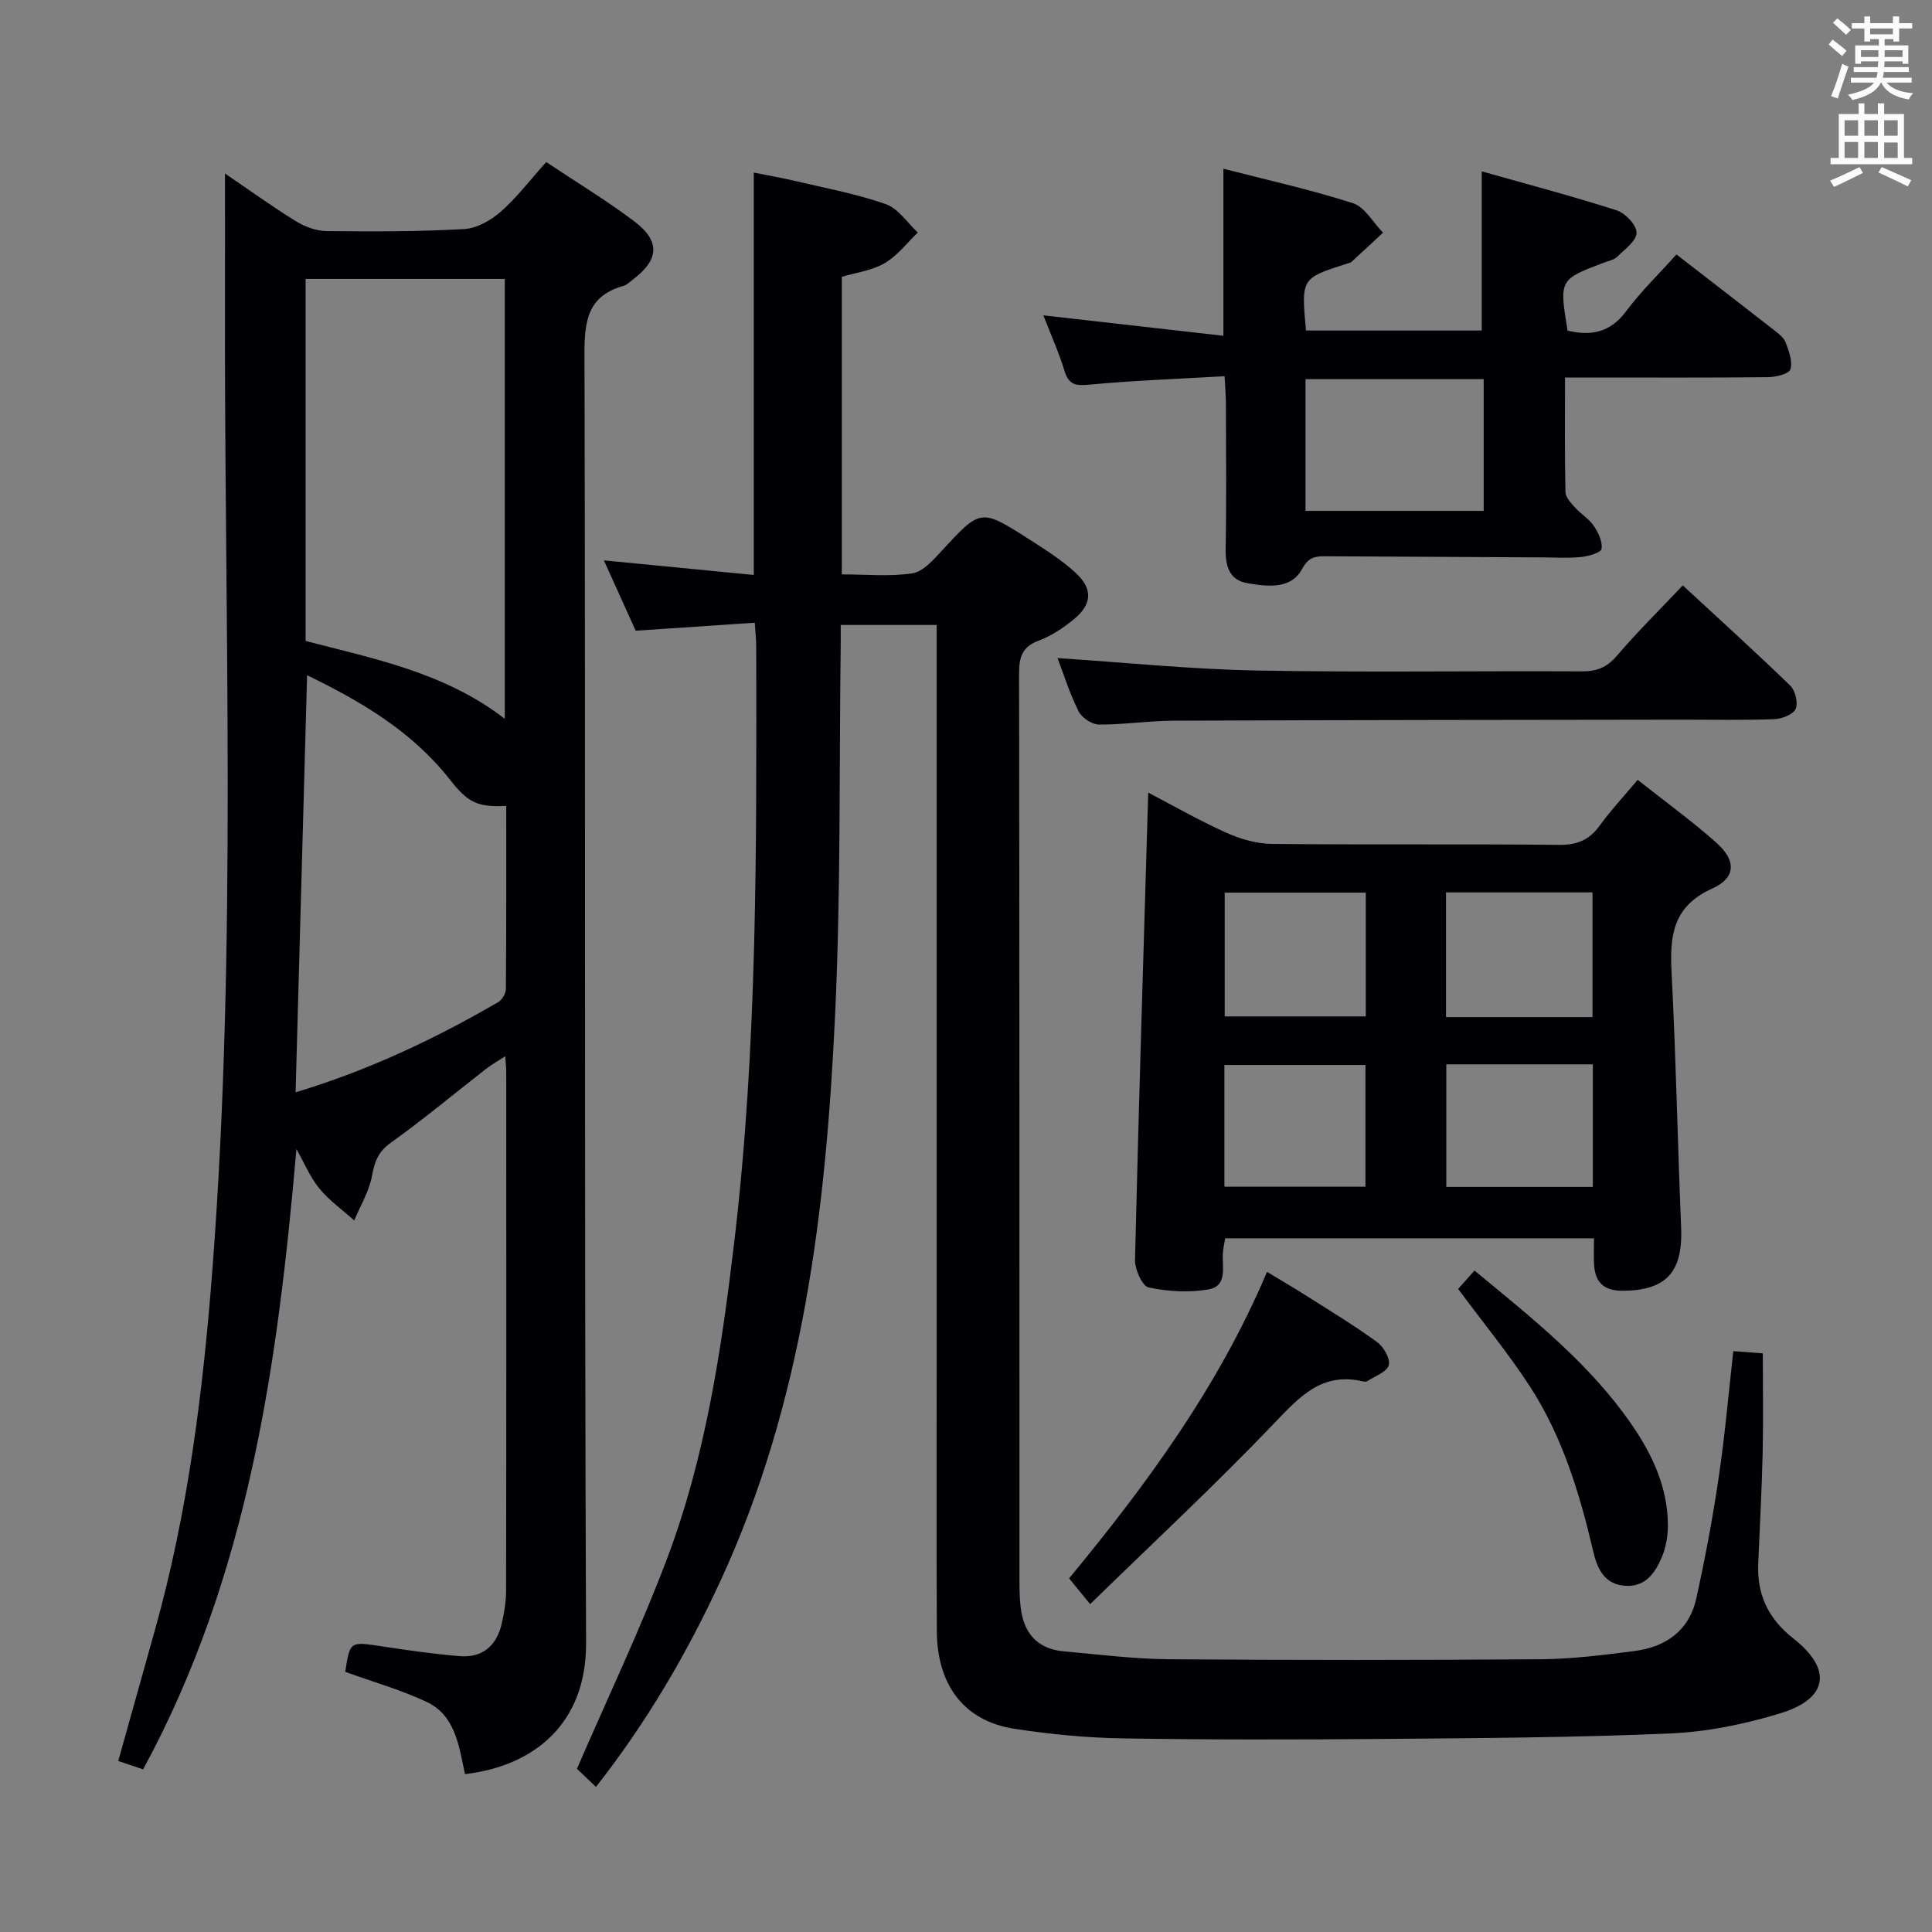 <svg enable-background="new 0 0 400 400" viewBox="0 0 400 400" xmlns="http://www.w3.org/2000/svg"><rect x="0" y="0" width="400" height="400" fill="#808080" stroke="none"/><g fill="#010105"><path d="m358.86 279.74c2.43.18 4.19.32 6.11.46 0 7.08.12 13.86-.03 20.63-.18 7.65-.6 15.29-.92 22.93-.27 6.44 2.11 11.41 7.3 15.49 8.1 6.37 7.18 12.43-2.69 15.46-7.39 2.27-15.22 3.86-22.92 4.19-19.78.85-39.6.96-59.41 1.13-18 .15-36 .18-53.99-.12-7.45-.12-14.95-.86-22.32-1.99-10.3-1.59-15.98-8.95-16.03-20.24-.1-19.83-.03-39.66-.03-59.49 0-47.49 0-94.98 0-142.47 0-1.98 0-3.97 0-6.33-6.63 0-12.99 0-19.87 0 0 1.42.01 2.7 0 3.99-.33 25.64.04 51.31-1.17 76.9-1.89 40.12-6.56 79.83-23.69 116.95-6.93 15.02-15.2 29.2-25.81 42.73-1.62-1.54-3.1-2.95-3.94-3.75 6.41-14.81 13.13-28.89 18.63-43.44 7.98-21.09 11.29-43.29 13.94-65.62 4.85-40.93 4.6-82.04 4.55-123.14 0-1.47-.17-2.94-.3-5.08-8.32.56-16.36 1.1-24.66 1.65-2.08-4.59-4.18-9.25-6.58-14.56 10.76 1.05 20.86 2.03 31.03 3.02 0-27.96 0-55.22 0-83.31 2.62.53 5.6 1.04 8.54 1.73 6.3 1.49 12.71 2.67 18.79 4.8 2.58.9 4.45 3.86 6.64 5.88-2.27 2.17-4.25 4.83-6.89 6.36-2.62 1.53-5.9 1.93-8.85 2.81v61.61c5.06 0 9.92.49 14.6-.22 2.2-.33 4.31-2.74 6.03-4.6 8.1-8.78 8.08-8.88 18.07-2.5 3.35 2.14 6.77 4.3 9.68 6.97 3.66 3.35 3.44 6.58-.38 9.68-2.17 1.76-4.61 3.41-7.2 4.37-3.43 1.27-4.1 3.38-4.1 6.75.09 62.66.07 125.31.08 187.97 0 1.83.04 3.67.25 5.49.63 5.28 3.44 8.57 8.9 9.06 7.28.65 14.57 1.58 21.85 1.64 25.66.2 51.32.19 76.98 0 6.45-.05 12.92-.88 19.33-1.7 6.49-.83 11.34-4.22 12.81-10.86 1.82-8.24 3.39-16.55 4.62-24.9 1.29-8.55 2.02-17.15 3.05-26.33z"/><path d="m61.37 237.9c-3.87 44.57-9.92 88.25-31.74 128.43-1.79-.61-3.3-1.12-5.15-1.74 2.56-9.14 5.04-18.04 7.55-26.95 6.91-24.58 10.03-49.75 11.97-75.12 5.13-67.19 2.39-134.48 2.58-201.73.02-8.11 0-16.21 0-24.87 4.85 3.3 9.64 6.76 14.65 9.86 1.85 1.15 4.21 2.03 6.35 2.06 9.49.11 19 .12 28.47-.41 2.63-.15 5.56-1.79 7.61-3.59 3.34-2.93 6.08-6.56 9.43-10.29 6.19 4.13 12.42 7.9 18.21 12.26 5.45 4.1 5.17 7.95-.21 12.02-.66.5-1.3 1.17-2.06 1.38-7.34 2.06-8.04 7.22-8.02 14.04.23 88.98-.04 177.96.33 266.94.07 16.53-10.6 25.43-25.06 27.12-1.27-5.67-1.91-12.14-8.01-14.98-5.36-2.5-11.12-4.14-16.79-6.19.98-6.37.96-6.28 7.46-5.3 5.41.82 10.84 1.61 16.29 2.05 4.63.37 7.57-2.16 8.62-6.62.53-2.25.92-4.6.93-6.9.06-35.83.04-71.65.03-107.48 0-.8-.1-1.59-.21-3.2-1.63 1.06-2.84 1.73-3.92 2.57-6.57 5.11-12.96 10.47-19.73 15.3-2.63 1.88-3.39 3.9-3.93 6.87-.58 3.2-2.4 6.18-3.68 9.25-2.45-2.2-5.2-4.14-7.26-6.66-1.94-2.41-3.16-5.4-4.71-8.12zm1.9-180.15v74.95c14.26 3.72 28.81 6.53 41.24 16.12 0-30.79 0-60.82 0-91.07-13.91 0-27.48 0-41.24 0zm-2.07 168.4c15.05-4.53 28.78-11.02 41.98-18.69.8-.47 1.56-1.81 1.56-2.75.1-12.61.07-25.22.07-37.85-5.94.26-7.86-.6-11.7-5.49-7.79-9.92-18.22-16.08-29.53-21.57-.8 29.01-1.58 57.45-2.38 86.35z"/><path d="m330.02 256.38c-25.87 0-50.97 0-76.36 0-.18 1.09-.4 2.02-.47 2.96-.21 2.87 1.01 6.87-2.88 7.59-4.03.74-8.44.47-12.48-.37-1.33-.28-2.88-3.73-2.84-5.7.77-32.09 1.77-64.17 2.74-96.76 5.15 2.69 10.54 5.78 16.18 8.31 2.92 1.31 6.27 2.28 9.44 2.31 19.82.21 39.64-.01 59.46.2 3.75.04 6.23-1.03 8.39-3.99 2.32-3.19 5.03-6.1 7.86-9.47 5.69 4.5 11.2 8.49 16.27 12.99 4.15 3.68 4.14 7.27-.83 9.51-8.17 3.68-8.81 9.76-8.42 17.34.91 17.59 1.25 35.21 1.98 52.82.38 9.23-3.03 13-11.94 13.12-4.02.06-5.88-1.68-6.09-5.49-.09-1.65-.01-3.3-.01-5.37zm-30.64-71.62v25.82h30.33c0-8.67 0-17.09 0-25.82-10.13 0-20.2 0-30.33 0zm-16.61.05c-9.86 0-19.56 0-29.21 0v25.63h29.21c0-8.53 0-16.67 0-25.63zm47.01 35.55c-10.41 0-20.32 0-30.34 0v25.38h30.34c0-8.52 0-16.77 0-25.38zm-47.08.13c-10.14 0-19.68 0-29.2 0v25.21h29.2c0-8.54 0-16.78 0-25.21z"/><path d="m253.54 77.89c-9.57.56-18.82.88-28.02 1.75-2.85.27-4.24.04-5.13-2.86-1.16-3.8-2.8-7.44-4.37-11.49 12.48 1.42 24.67 2.8 37.27 4.23 0-12.06 0-23.09 0-34.59 8.95 2.31 18.02 4.31 26.82 7.14 2.47.79 4.17 4 6.23 6.1-2.17 2.02-4.33 4.04-6.52 6.04-.23.21-.6.27-.92.37-9.51 3.02-9.51 3.02-8.51 13.85h36.39c0-10.62 0-21.42 0-32.95 9.26 2.62 18.68 5.1 27.94 8.07 1.79.57 4.13 3.06 4.11 4.65-.02 1.68-2.45 3.43-4.01 4.96-.66.65-1.77.85-2.7 1.2-9.31 3.52-9.31 3.51-7.57 14.09 4.83 1.15 8.82.43 12.1-3.98 3.05-4.1 6.78-7.71 10.44-11.79 6.93 5.37 13.62 10.52 20.27 15.71.91.71 1.98 1.53 2.35 2.53.66 1.78 1.48 3.95.97 5.55-.31.97-3.02 1.6-4.65 1.62-12.16.13-24.32.07-36.48.07-1.64 0-3.27 0-5.53 0 0 8.18-.08 15.95.09 23.71.02 1.08 1.13 2.25 1.96 3.18 1.22 1.36 2.9 2.35 3.91 3.83.94 1.38 1.84 3.28 1.6 4.76-.13.79-2.68 1.52-4.19 1.68-2.64.27-5.32.1-7.99.08-14.99-.07-29.97-.15-44.96-.23-2.13-.01-3.49.12-4.9 2.7-2.3 4.21-7.18 3.57-11.28 2.87-3.8-.65-4.56-3.56-4.5-7.16.18-9.99.07-19.99.05-29.98 0-1.62-.15-3.24-.27-5.71zm16.75 27.88h36.89c0-9.18 0-18.23 0-27.27-12.5 0-24.58 0-36.89 0z"/><path d="m218.95 136.25c14.02.92 27.56 2.31 41.11 2.57 22.47.42 44.95.06 67.43.18 3.1.02 5.2-.81 7.26-3.22 4.19-4.91 8.8-9.45 13.65-14.58 7.55 6.98 15.03 13.75 22.27 20.77 1.04 1.01 1.66 3.62 1.09 4.82-.56 1.18-2.88 2.05-4.46 2.11-6.32.23-12.65.09-18.98.1-35.13.05-70.26.07-105.38.21-5.14.02-10.28.83-15.42.8-1.45-.01-3.54-1.41-4.21-2.74-1.84-3.67-3.07-7.64-4.36-11.02z"/><path d="m225.7 332.12c-2.07-2.54-3-3.68-4.35-5.34 15.95-19.35 30.84-39.49 40.97-63.45 2.97 1.8 5.61 3.33 8.19 4.97 4.91 3.12 9.91 6.14 14.6 9.56 1.36.99 2.78 3.47 2.42 4.79-.39 1.4-2.84 2.25-4.43 3.29-.24.16-.67.12-.98.05-8.46-1.96-13.07 3.2-18.35 8.72-12.13 12.7-25.03 24.69-38.07 37.41z"/><path d="m301.89 266.86c1.09-1.22 2.16-2.42 3.39-3.8 11.91 9.83 23.79 19.2 32.5 31.82 4.3 6.23 7.47 12.99 7.54 20.75.02 2.25-.37 4.67-1.24 6.73-1.38 3.27-3.42 6.29-7.67 5.96-4.26-.33-5.72-3.56-6.54-7.09-2.81-12.01-6.37-23.78-13.13-34.2-4.43-6.81-9.62-13.12-14.85-20.17z"/></g><path d="m378.6 9.2.8-1c.9.7 1.9 1.4 2.9 2.3l-.9 1.1c-1.1-.9-2-1.7-2.8-2.4zm.5 10.7c.9-2.1 1.6-4.3 2.3-6.7.4.2.8.4 1.3.6-.7 2.1-1.5 4.3-2.2 6.6zm.4-15.2.9-.9c1 .8 2 1.6 2.8 2.4l-1 1c-1-.9-1.9-1.8-2.7-2.5zm12.5-1.3h1.2v1.4h2.7v1.1h-2.7v2.7h-1.2v-.5h-1.8v1.3h4.9v3.8h-1.2v-.5h-3.7c0 .4-.1.9-.1 1.2h5.1v1h-5.2c0 .5-.1.9-.2 1.2h6v1h-5.2c1.1 1.3 2.9 2 5.5 2.2-.4.4-.7.8-.9 1.3-2.9-.5-4.8-1.6-5.7-3.5h-.1c-.8 1.7-2.7 2.9-5.9 3.6-.2-.4-.6-.8-.9-1.1 2.8-.6 4.6-1.4 5.4-2.5h-4.8v-1h5.3c.1-.3.2-.7.2-1.2h-4.9v-1h5c0-.4 0-.8.1-1.2h-3.6v.5h-1.2v-3.8h4.9v-1.3h-1.8v.5h-1.2v-2.7h-2.6v-1.1h2.6v-1.4h1.2v1.4h4.7v-1.4zm-6.7 8.4h3.6c0-.4 0-.9 0-1.4h-3.6zm1.9-4.7h4.7v-1.2h-4.7zm6.7 3.3h-3.7v1.4h3.7z" fill="#fafbfa"/><path d="m384.7 21.4h1.3v2.2h2.8v-2.2h1.3v2.2h4.1v9.1h1.7v1.3h-16.9v-1.3h1.7v-9.1h4.1v-2.2zm.3 13.2.7 1.2c-1.8.9-3.8 1.9-6 2.9-.2-.4-.5-.8-.8-1.3 2.4-1 4.4-2 6.1-2.8zm-3.1-6.5h2.8v-3.2h-2.8zm0 4.6h2.8v-3.3h-2.8zm4.1-4.6h2.8v-3.2h-2.8zm0 4.6h2.8v-3.3h-2.8zm3.6 1.9c2.1.9 4.1 1.8 6.1 2.7l-.7 1.3c-2.2-1.1-4.2-2-6.1-2.9zm3.3-9.7h-2.8v3.2h2.8zm-2.8 7.8h2.8v-3.2h-2.8z" fill="#fafbfa"/></svg>